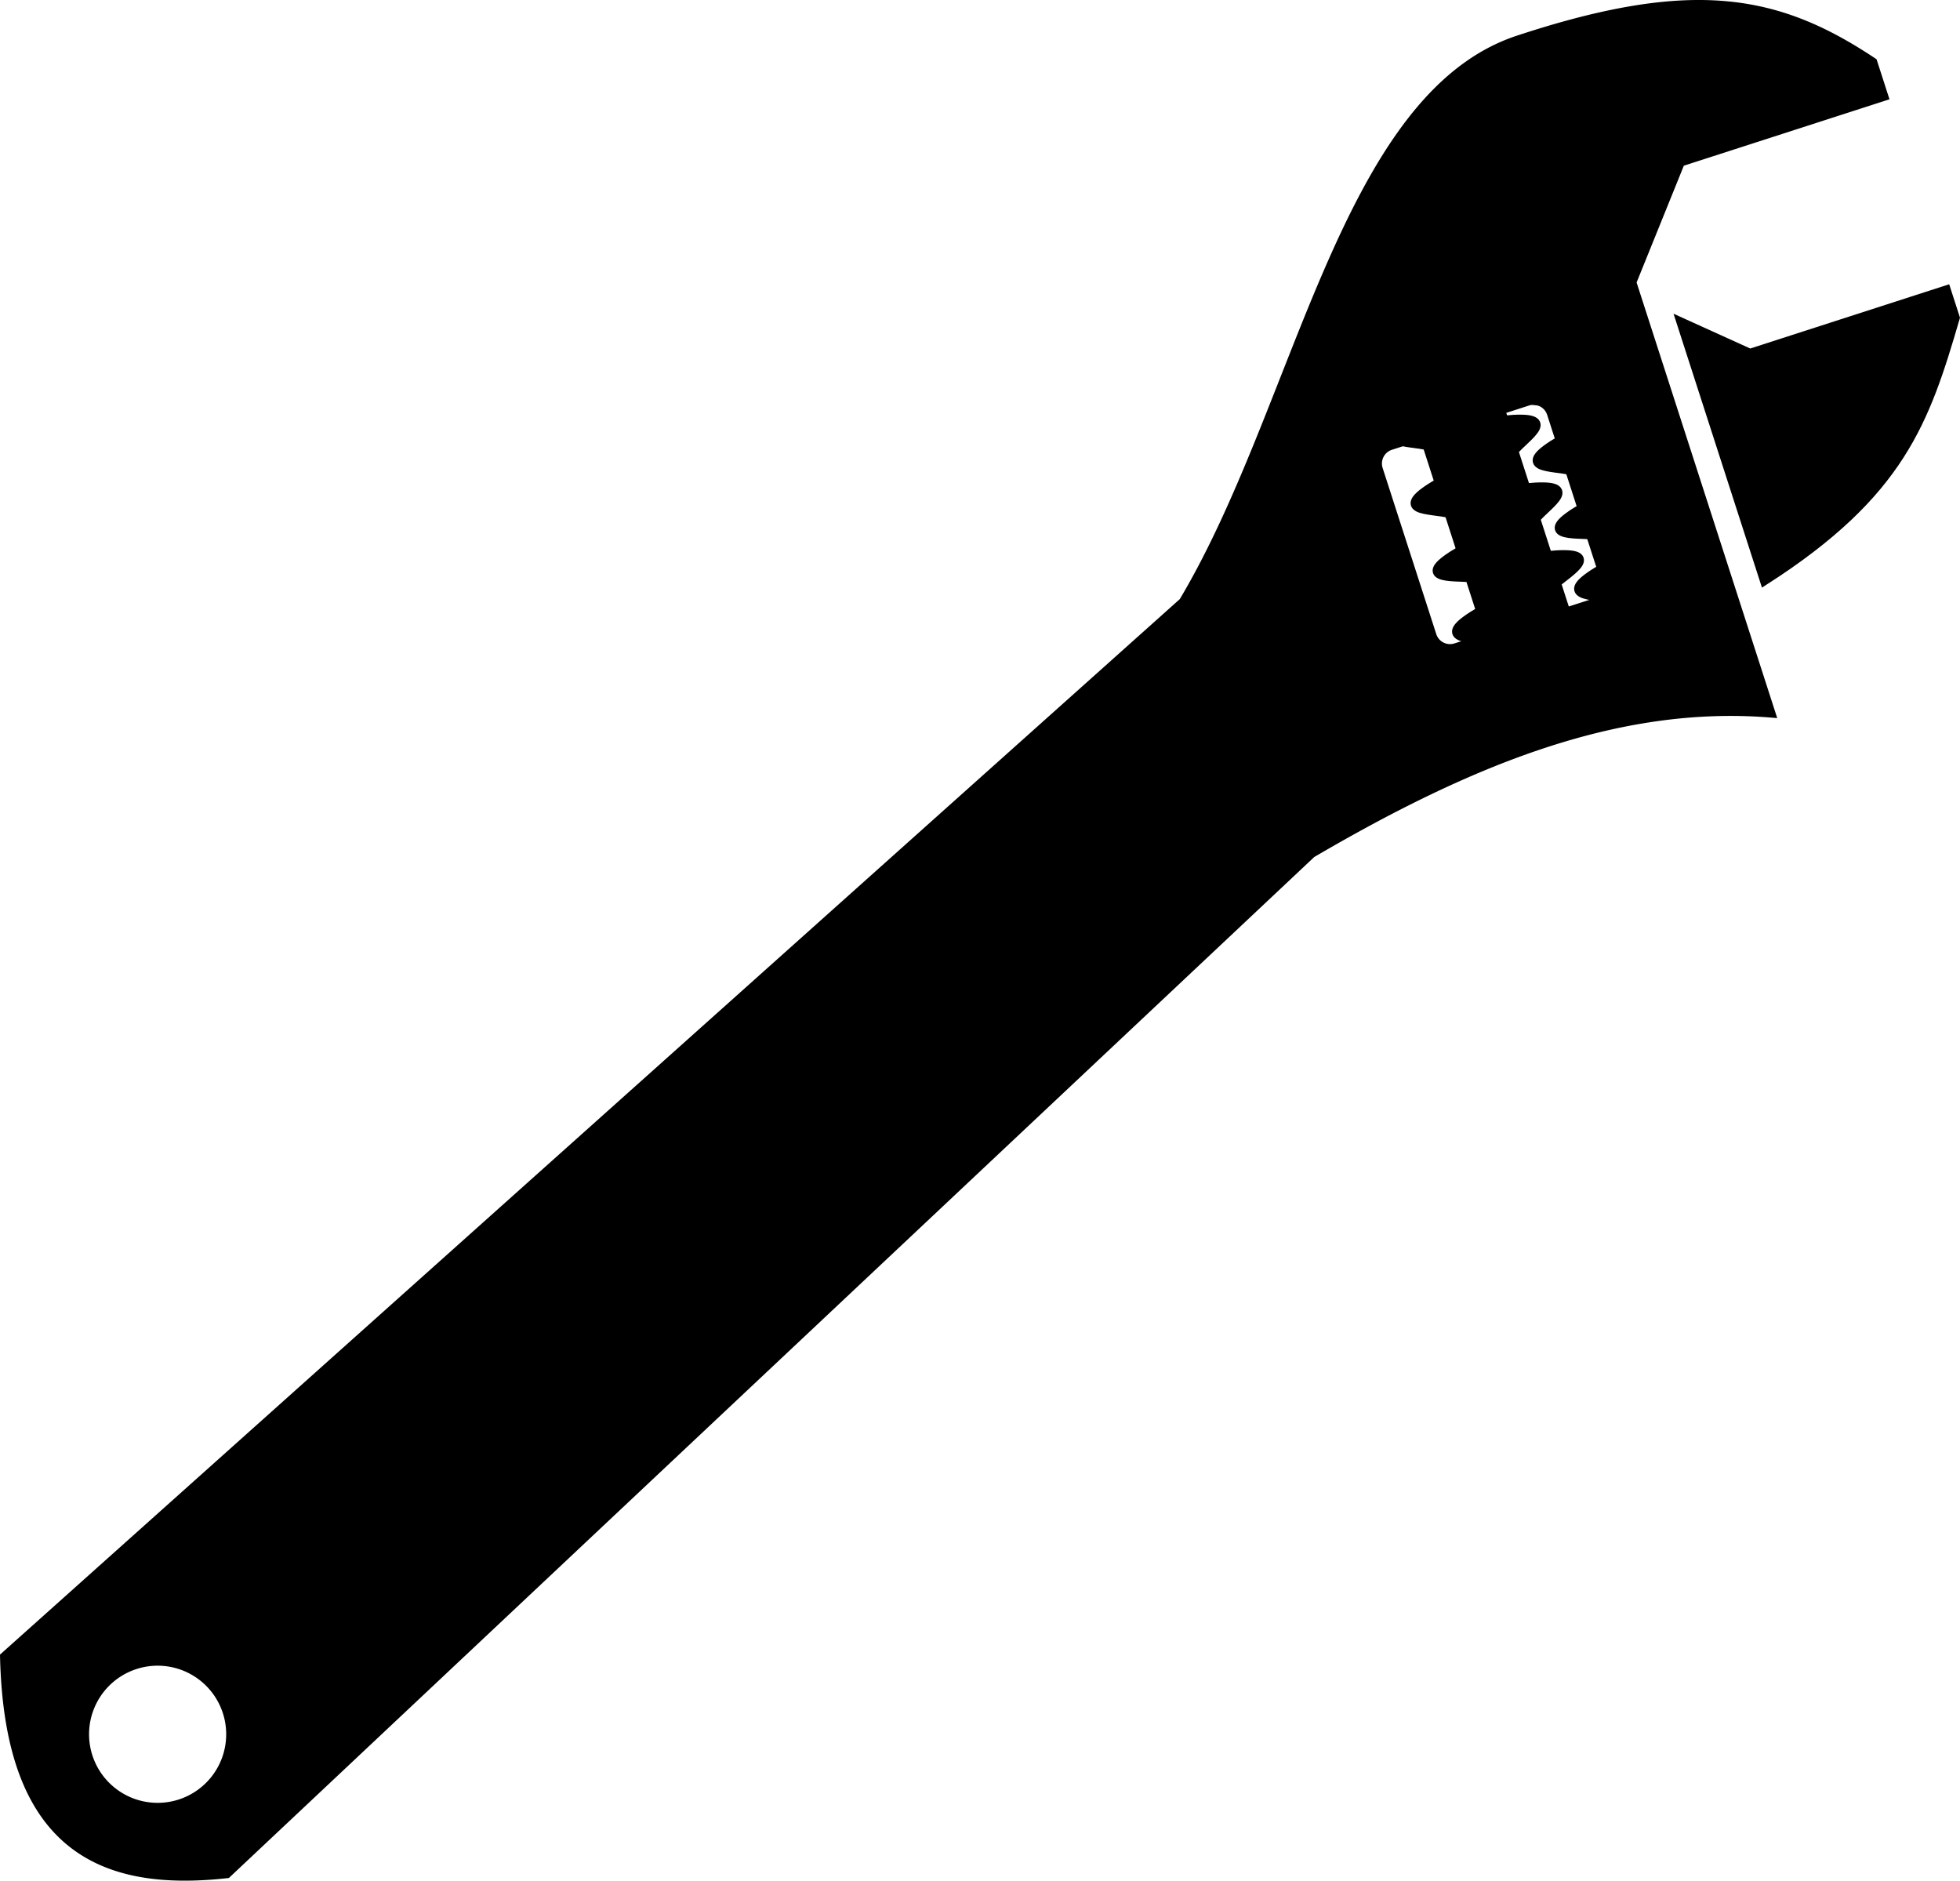 <?xml version="1.0" encoding="UTF-8" standalone="no"?>
<!-- Created with Inkscape (http://www.inkscape.org/) -->

<svg
   xmlns:dc="http://purl.org/dc/elements/1.1/"
   xmlns:cc="http://creativecommons.org/ns#"
   xmlns:rdf="http://www.w3.org/1999/02/22-rdf-syntax-ns#"
   xmlns:svg="http://www.w3.org/2000/svg"
   xmlns="http://www.w3.org/2000/svg"
   xmlns:sodipodi="http://sodipodi.sourceforge.net/DTD/sodipodi-0.dtd"
   xmlns:inkscape="http://www.inkscape.org/namespaces/inkscape"
   version="1.1"
   id="svg2"
   width="202.789"
   height="194.561"
   viewBox="0 0 202.789 194.561"
   sodipodi:docname="wrench_rotated.svg"
   inkscape:version="0.92.2 (5c3e80d, 2017-08-06)">
  <defs
     id="defs6" />
  <sodipodi:namedview
     pagecolor="#ffffff"
     bordercolor="#666666"
     borderopacity="1"
     objecttolerance="10"
     gridtolerance="10"
     guidetolerance="10"
     inkscape:pageopacity="0"
     inkscape:pageshadow="2"
     inkscape:window-width="1600"
     inkscape:window-height="1120"
     id="namedview4"
     showgrid="false"
     fit-margin-top="0"
     fit-margin-left="0"
     fit-margin-right="0"
     fit-margin-bottom="0"
     inkscape:zoom="2.6074563"
     inkscape:cx="153.33715"
     inkscape:cy="85.355378"
     inkscape:window-x="1600"
     inkscape:window-y="27"
     inkscape:window-maximized="1"
     inkscape:current-layer="svg2"
     inkscape:snap-global="false"
     showguides="false" />
  <g
     id="g827"
     transform="rotate(-17.893,191.553,147.279)">
    <path
       inkscape:connector-curvature="0"
       id="path817"
       d="M 202.724,0.502 C 221.653,0.382 229.507,4.615 236.896,13.932 v 3.678 h -22.092 l -8.629,10.314 V 74.713 C 191.209,68.52 174.526,69.973 156.511,73.945 L 17.294,139.91 C 4.593,137.308 -3.274,130.408 2.337,111.529 L 151.907,45.182 C 169.549,29.713 183.795,0.622 202.724,0.502 Z M 192.161,36.299 h -14.887 c -1.108,0 -2,0.892 -2,2 v 18.051 c 0,1.108 0.892,2 2,2 h 14.887 c 1.108,0 2,-0.892 2,-2 V 38.299 c 0,-1.108 -0.892,-2 -2,-2 z M 14.911,116.426 a 7.593,7.593 0 0 0 -7.594,7.594 7.593,7.593 0 0 0 7.594,7.594 7.593,7.593 0 0 0 7.594,-7.594 7.593,7.593 0 0 0 -7.594,-7.594 z"
       style="fill:#000000;fill-rule:evenodd;stroke:#000000;stroke-width:1px;stroke-linecap:butt;stroke-linejoin:miter;stroke-opacity:1" />
    <path
       sodipodi:nodetypes="cccccc"
       inkscape:connector-curvature="0"
       id="path819"
       d="m 209.819,33.485 5.753,5.234 h 21.324 v 2.983 c -6.253,9.21 -10.932,15.516 -27.077,19.78 z"
       style="fill:#000000;fill-rule:evenodd;stroke:#000000;stroke-width:1px;stroke-linecap:butt;stroke-linejoin:miter;stroke-opacity:1" />
    <g
       transform="matrix(-1,0,0,1,287.186,-76.336)"
       id="g912">
      <path
         sodipodi:nodetypes="ccccccccccccccccccccccccc"
         inkscape:connector-curvature="0"
         d="m 106.283,139.213 v -4.05 c 1.623,-1.055 5.939,-2.029 0,-3.314 v -3.667 c 1.521,-0.672 5.939,-1.646 0,-2.93 v -4.05 c 1.623,-1.055 5.939,-2.029 0,-3.314 v -4.05 c 1.623,-1.055 5.939,-2.029 0,-3.314 v -3.667 c 1.521,-0.672 5.939,-1.605 0,-2.89 h -4.436 l -3.861,3.235 c -5.939,1.284 -1.521,2.258 0,2.93 v 3.667 c -5.939,1.285 -1.623,2.258 0,3.314 v 4.05 c -5.939,1.284 -1.623,2.258 0,3.314 v 4.05 c -5.939,1.284 -1.521,2.258 0,2.93 v 3.667 c -5.939,1.285 -1.623,2.258 0,3.314 v 4.05 c -5.939,1.284 -1.431,0.916 4.34,0.334 5.771,-2.693 9.895,-2.325 3.957,-3.609 z"
         style="fill:#000000;fill-rule:evenodd;stroke:#000000;stroke-width:1px;stroke-linecap:butt;stroke-linejoin:miter;stroke-opacity:1"
         id="path832-4-3-5" />
    </g>
    <path
       sodipodi:nodetypes="ccccccccccccc"
       inkscape:connector-curvature="0"
       d="m 194.282,23.21 v 4.05 c -5.939,1.285 -1.521,2.258 0,2.93 v 3.667 c -5.939,1.285 -1.623,2.258 0,3.314 v 4.05 c -5.939,1.284 -1.623,2.258 0,3.314 V 48.584 c -5.939,1.284 -1.521,2.258 0,2.93 v 3.667 c -5.939,1.285 -1.623,2.258 0,3.314 v 4.05 c -5.939,1.284 -1.623,2.258 0,3.314"
       style="fill:#000000;fill-rule:evenodd;stroke:#000000;stroke-width:1px;stroke-linecap:butt;stroke-linejoin:miter;stroke-opacity:1"
       id="path832-4-3-5-7" />
  </g>
</svg>
